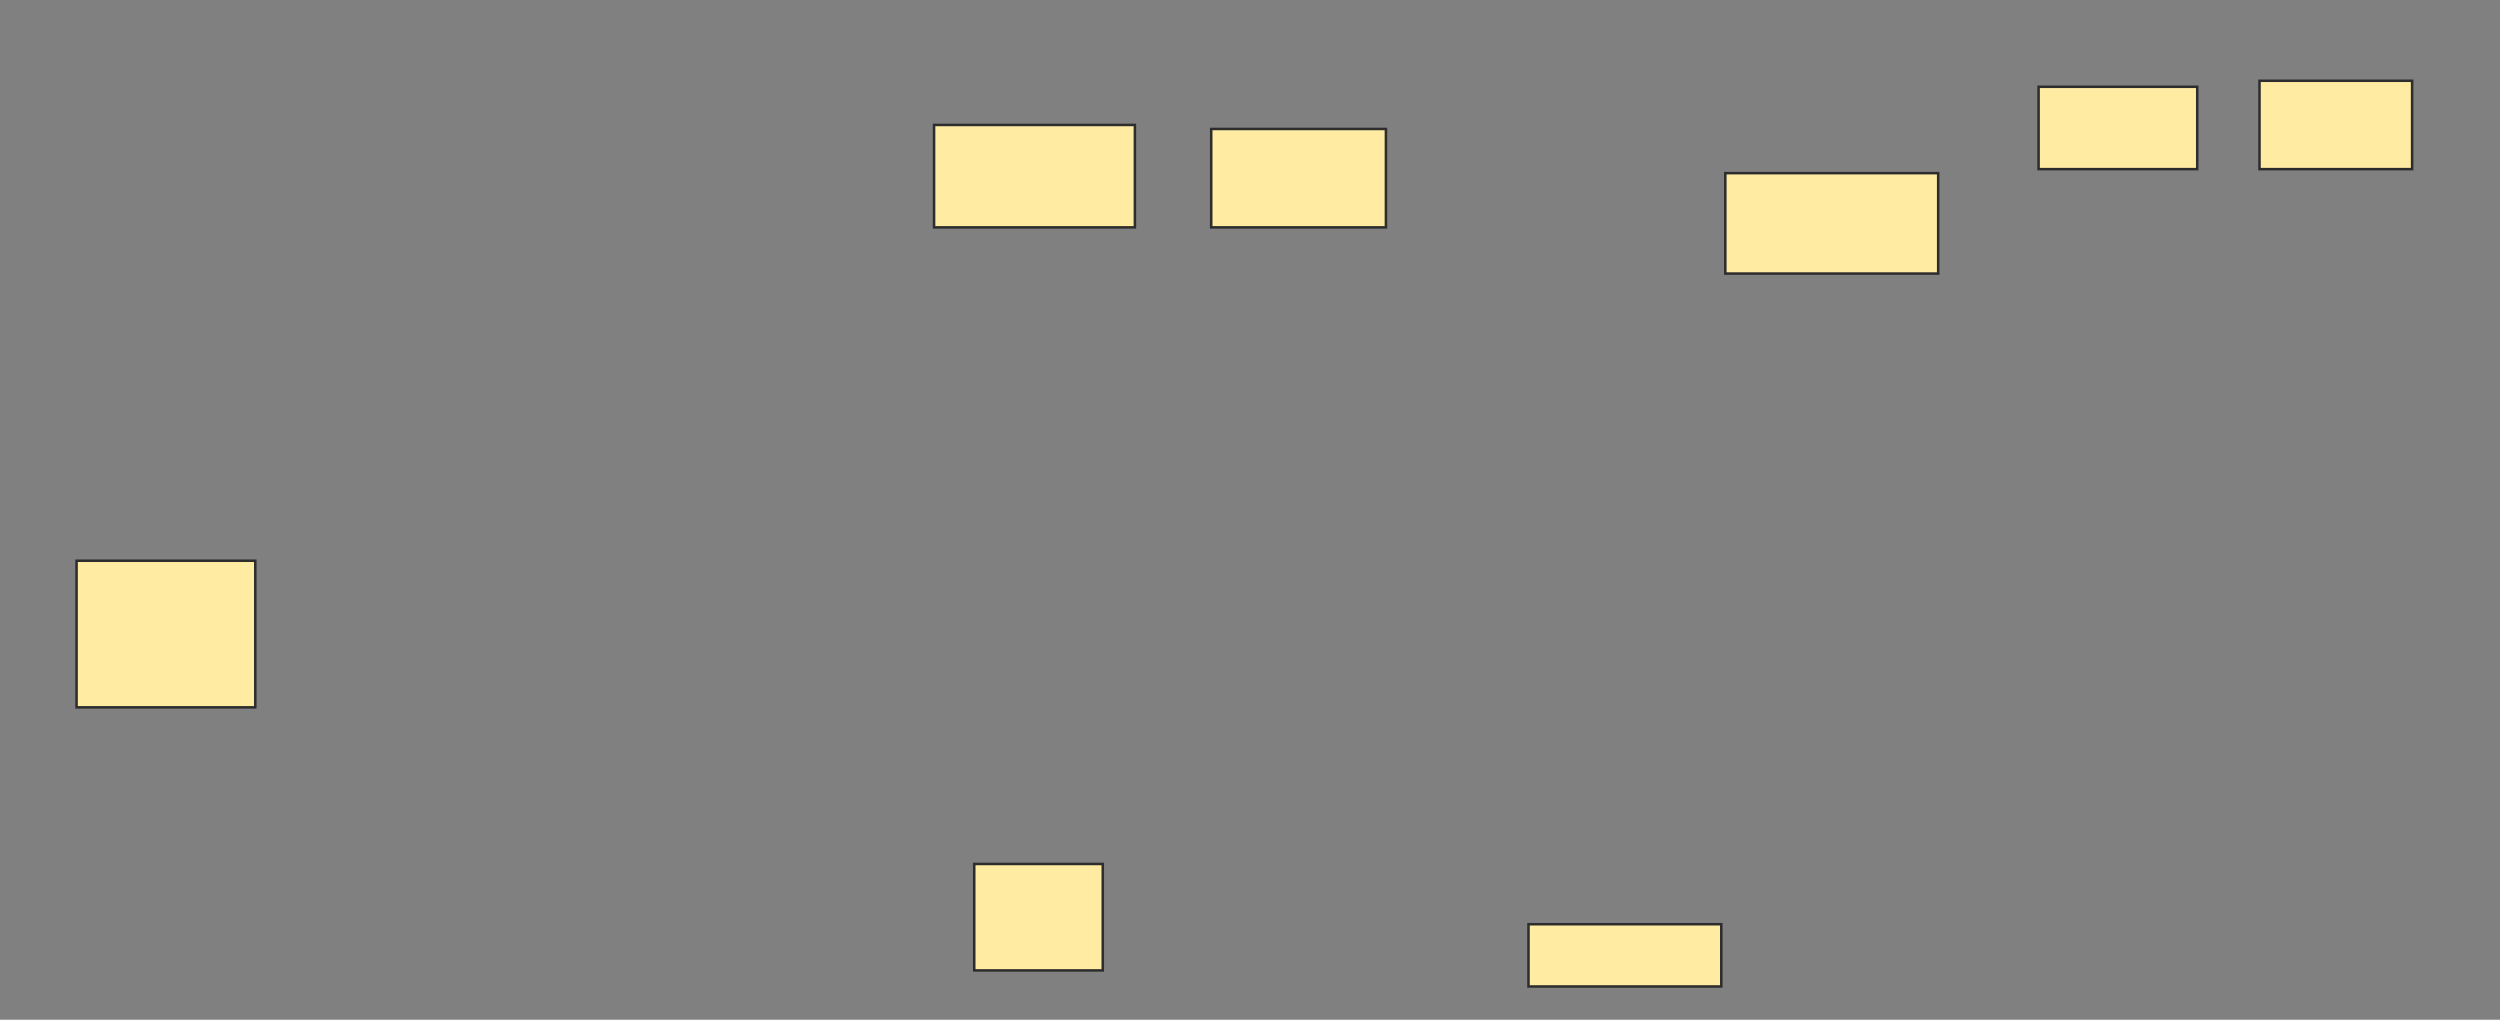 <svg xmlns="http://www.w3.org/2000/svg" width="988" height="403">
 <rect width="100%" height="100%" fill="#808080" stroke="none"/>
 <!-- Created with Image Occlusion Enhanced -->
 <g>
  <title>Labels</title>
 </g>
 <g>
  <title>Masks</title>
  <rect id="48d24de2a2ec488686419ae0d1da6449-ao-1" height="40.476" width="79.365" y="49.381" x="369.143" stroke="#2D2D2D" fill="#FFEBA2"/>
  <rect id="48d24de2a2ec488686419ae0d1da6449-ao-2" height="38.889" width="69.048" y="50.968" x="478.667" stroke="#2D2D2D" fill="#FFEBA2"/>
  <rect id="48d24de2a2ec488686419ae0d1da6449-ao-3" height="42.063" width="50.794" y="341.444" x="385.016" stroke="#2D2D2D" fill="#FFEBA2"/>
  <rect id="48d24de2a2ec488686419ae0d1da6449-ao-4" height="24.603" width="76.19" y="365.254" x="604.063" stroke="#2D2D2D" fill="#FFEBA2"/>
  
  <rect id="48d24de2a2ec488686419ae0d1da6449-ao-6" height="57.937" width="70.635" y="221.603" x="30.254" stroke="#2D2D2D" fill="#FFEBA2"/>
  <rect id="48d24de2a2ec488686419ae0d1da6449-ao-7" height="39.683" width="84.127" y="68.429" x="681.841" stroke="#2D2D2D" fill="#FFEBA2"/>
  <rect id="48d24de2a2ec488686419ae0d1da6449-ao-8" height="32.54" width="62.698" y="34.302" x="805.651" stroke="#2D2D2D" fill="#FFEBA2"/>
  <rect id="48d24de2a2ec488686419ae0d1da6449-ao-9" height="34.921" width="60.317" y="31.921" x="892.952" stroke="#2D2D2D" fill="#FFEBA2"/>
 </g>
</svg>